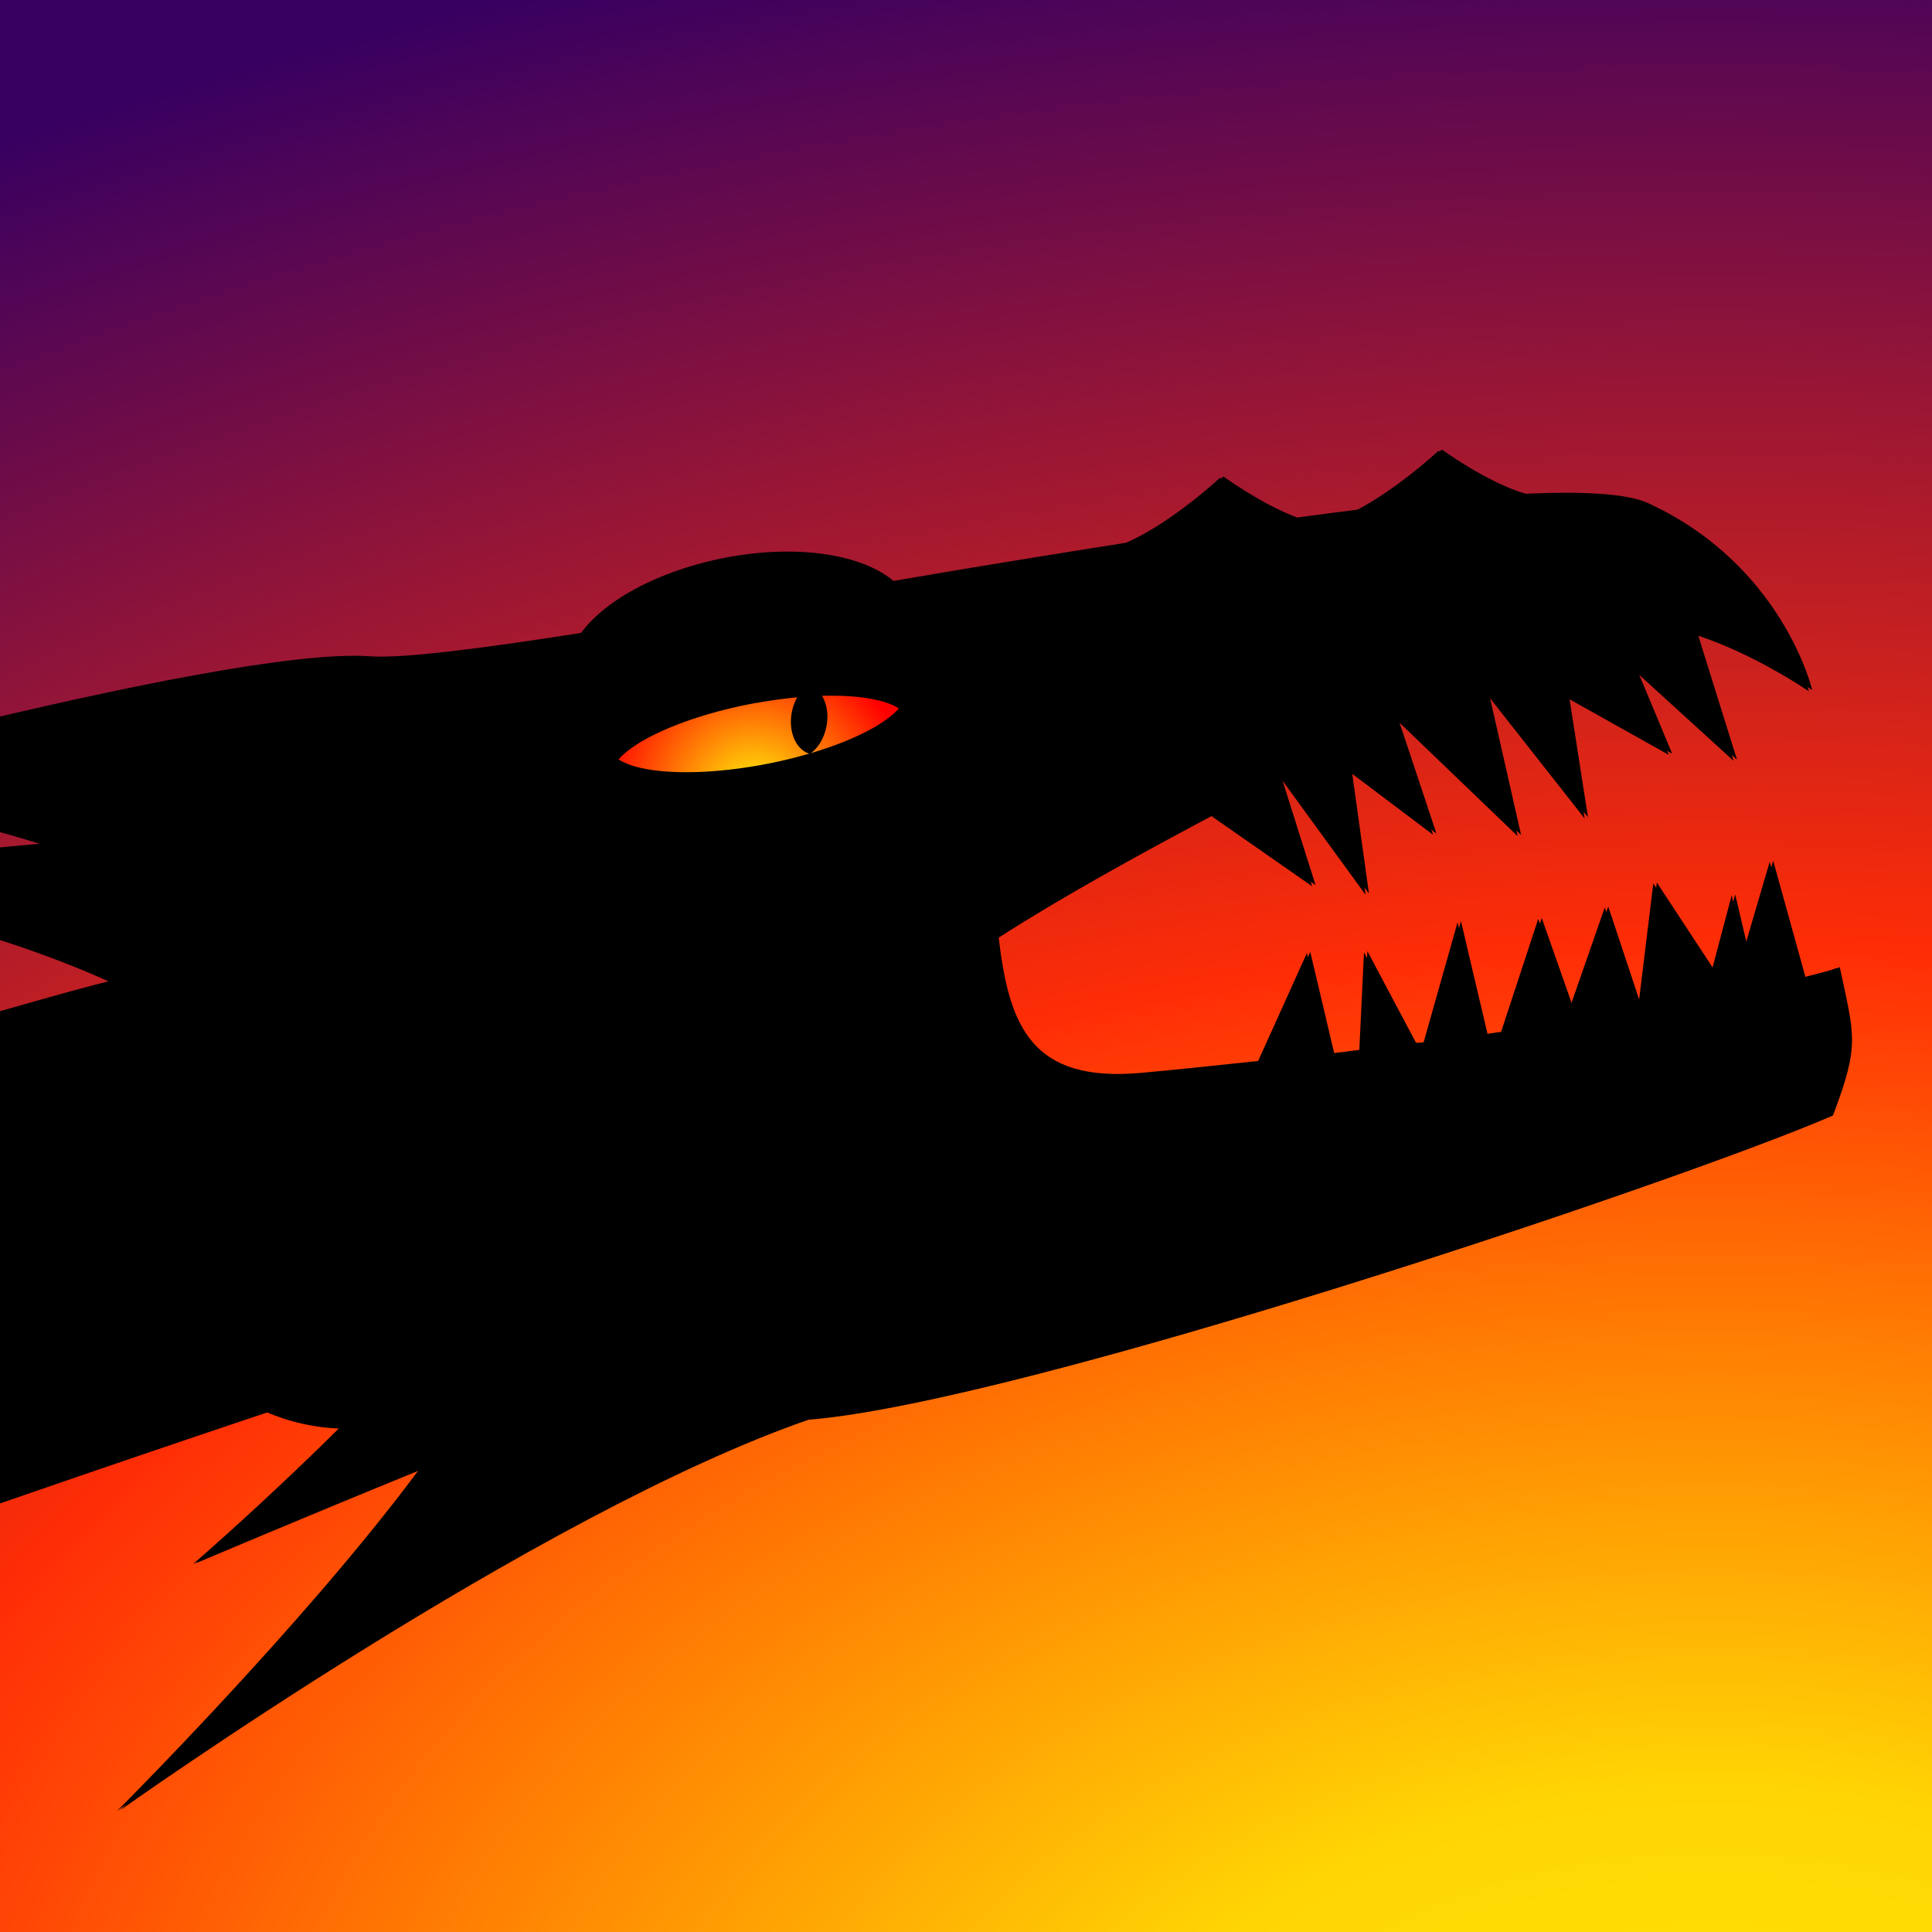<?xml version="1.0" encoding="UTF-8" standalone="no"?>
<!-- Created with Inkscape (http://www.inkscape.org/) -->

<svg
   xmlns:dc="http://purl.org/dc/elements/1.1/"
   xmlns:cc="http://creativecommons.org/ns#"
   xmlns:rdf="http://www.w3.org/1999/02/22-rdf-syntax-ns#"
   xmlns:svg="http://www.w3.org/2000/svg"
   xmlns="http://www.w3.org/2000/svg"
   xmlns:xlink="http://www.w3.org/1999/xlink"
   xmlns:sodipodi="http://sodipodi.sourceforge.net/DTD/sodipodi-0.dtd"
   xmlns:inkscape="http://www.inkscape.org/namespaces/inkscape"
   width="16"
   height="16"
   viewBox="0 0 16 16"
   id="svg4199"
   version="1.1"
   inkscape:version="0.91 r13725"
   sodipodi:docname="favicon.svg"
   inkscape:export-filename="/home/thomas/glauron/favicon.ico"
   inkscape:export-xdpi="90"
   inkscape:export-ydpi="90">
  <rect x="0" y="0" width="16" height="16" fill="#333333" stroke="none"/>
  <defs
     id="defs4201">
    <linearGradient
       inkscape:collect="always"
       id="linearGradient9918">
      <stop
         style="stop-color:#fff80a;stop-opacity:1"
         offset="0"
         id="stop9920" />
      <stop
         style="stop-color:#ff0000;stop-opacity:1"
         offset="1"
         id="stop9922" />
    </linearGradient>
    <radialGradient
       inkscape:collect="always"
       xlink:href="#linearGradient9918"
       id="radialGradient9924"
       cx="539.425"
       cy="1021.908"
       fx="539.425"
       fy="1021.908"
       r="2.532"
       gradientTransform="matrix(0.288,-0.419,0.419,0.288,-577.287,974.676)"
       gradientUnits="userSpaceOnUse" />
    <radialGradient
       inkscape:collect="always"
       xlink:href="#linearGradient10103"
       id="radialGradient10777"
       cx="600"
       cy="1102.362"
       fx="600"
       fy="1102.362"
       r="600"
       gradientTransform="matrix(0.05,0,0,0.032,-15.836,1019.17)"
       gradientUnits="userSpaceOnUse" />
    <linearGradient
       inkscape:collect="always"
       id="linearGradient10103">
      <stop
         style="stop-color:#ffe601;stop-opacity:1"
         offset="0"
         id="stop10105" />
      <stop
         id="stop10781"
         offset="0.169"
         style="stop-color:#ffd604;stop-opacity:1" />
      <stop
         id="stop10779"
         offset="0.373"
         style="stop-color:#ff7a03;stop-opacity:1" />
      <stop
         style="stop-color:#ff2d06;stop-opacity:1"
         offset="0.533"
         id="stop10783" />
      <stop
         style="stop-color:#380061;stop-opacity:1"
         offset="1"
         id="stop10107" />
    </linearGradient>
  </defs>
  <sodipodi:namedview
     id="base"
     pagecolor="#ffffff"
     bordercolor="#666666"
     borderopacity="1.0"
     inkscape:pageopacity="0.0"
     inkscape:pageshadow="2"
     inkscape:zoom="6.6114484"
     inkscape:cx="4.3259512"
     inkscape:cy="-18.699377"
     inkscape:document-units="px"
     inkscape:current-layer="layer1"
     showgrid="true"
     units="px"
     inkscape:snap-bbox="true"
     inkscape:bbox-nodes="true"
     inkscape:snap-global="false"
     inkscape:window-width="1920"
     inkscape:window-height="1181"
     inkscape:window-x="0"
     inkscape:window-y="19"
     inkscape:window-maximized="0"
     inkscape:snap-bbox-midpoints="true"
     showguides="true"
     inkscape:guide-bbox="true"
     inkscape:snap-nodes="true"
     inkscape:snap-others="true"
     inkscape:object-nodes="true"
     inkscape:snap-center="true">
    <inkscape:grid
       type="xygrid"
       id="grid4747"
       empspacing="5"
       spacingx="2"
       spacingy="2" />
    <sodipodi:guide
       position="200,25"
       orientation="0,1"
       id="guide5334"
       inkscape:label=""
       inkscape:color="rgb(0,0,255)" />
    <sodipodi:guide
       position="0,-30"
       orientation="0,1"
       id="guide5336" />
    <sodipodi:guide
       position="0,-80"
       orientation="0,1"
       id="guide5375" />
    <inkscape:grid
       type="xygrid"
       id="grid5496"
       color="#ff3f3f"
       opacity="0.125"
       empspacing="1"
       spacingx="40"
       spacingy="50"
       empcolor="#ff3f3f"
       empopacity="0.251" />
  </sodipodi:namedview>
  <g
     inkscape:label="Layer 1"
     inkscape:groupmode="layer"
     id="layer1"
     transform="translate(0,-1036.362)"
     style="display:inline">
    <rect
       style="opacity:1;fill:url(#radialGradient10777);fill-opacity:1;stroke:none;stroke-width:1;stroke-linecap:butt;stroke-linejoin:miter;stroke-miterlimit:4;stroke-dasharray:none;stroke-opacity:1"
       id="rect10101"
       width="32.402"
       height="21.601"
       x="-2.335"
       y="1034.995" />
    <path
       style="opacity:1;fill:#000000;fill-opacity:1;stroke:none;stroke-width:2;stroke-linecap:square;stroke-linejoin:round;stroke-miterlimit:4;stroke-dasharray:none;stroke-opacity:0.502"
       d="m -27.7,1047.972 c 1.892,0.377 3.187,1.234 2.688,2.168 -0.294,0.085 -0.579,0.167 -0.852,0.257 -1.625,0.043 -3.168,-1.303 -5.302,-0.534 1.109,0.282 2.489,0.875 2.122,1.65 -0.161,0.064 -0.326,0.129 -0.48,0.192 -1.388,0.133 -2.785,-0.712 -4.696,-0.059 1.004,0.157 2.267,0.561 2.083,1.262 -0.26,0.132 -0.518,0.264 -0.765,0.394 -1.169,0.172 -2.395,-0.47 -3.982,0.175 0.845,0.083 1.913,0.357 1.839,0.939 -0.277,0.14 -0.552,0.279 -0.848,0.417 -0.1,0.047 -0.252,0.109 -0.378,0.164 -0.943,-0.01 -1.88,-0.582 -3.197,-0.2 0.677,0.139 1.516,0.446 1.448,0.904 -0.345,0.132 -0.807,0.301 -1.212,0.453 -0.86,-0.128 -1.725,-0.618 -2.946,-0.328 0.634,0.163 1.403,0.484 1.408,0.902 -0.314,0.115 -0.727,0.26 -1.065,0.382 -0.825,0.095 -1.561,-0.535 -2.709,-0.262 0.572,0.147 1.285,0.461 1.016,0.868 -0.4,0.143 -0.721,0.261 -1.144,0.41 -0.758,9e-4 -1.469,-0.526 -2.537,-0.272 0.535,0.137 1.189,0.423 1.051,0.793 -0.468,0.165 -0.955,0.336 -1.446,0.508 -0.719,-0.044 -1.413,-0.514 -2.431,-0.273 0.514,0.132 1.144,0.4 1.071,0.749 -0.463,0.162 -0.984,0.343 -1.464,0.51 -0.679,-0.045 -1.336,-0.486 -2.297,-0.258 0.482,0.124 1.074,0.374 1.02,0.699 -0.519,0.18 -1.113,0.385 -1.648,0.571 -0.607,-0.104 -1.224,-0.436 -2.086,-0.231 0.434,0.111 0.949,0.325 1.011,0.604 -0.657,0.227 -1.308,0.454 -1.985,0.688 -0.603,-0.107 -1.216,-0.434 -2.071,-0.23 0.431,0.111 0.943,0.322 1.011,0.598 -0.637,0.221 -1.191,0.413 -1.843,0.638 -0.549,-0.058 -1.09,-0.394 -1.868,-0.209 0.391,0.1 0.863,0.3 0.854,0.56 -0.722,0.249 -1.459,0.506 -2.195,0.761 -0.356,-0.096 -0.744,-0.181 -1.222,-0.067 0.225,0.058 0.476,0.15 0.649,0.266 -1.787,0.618 -3.632,1.258 -5.473,1.897 0.878,-0.732 2.15,-1.588 2.15,-1.588 0,0 -3.834,1.935 -7.365,3.367 0.065,-0.019 0.147,-0.03 0.215,-0.046 -0.05,0.014 -0.095,0.038 -0.145,0.052 0.438,-0.096 0.847,-0.19 1.282,-0.285 2.986,-0.531 6.912,-0.716 6.912,-0.716 0,0 -1.759,-0.056 -2.853,-0.19 7.929,-1.78 15.068,-3.448 20.747,-4.734 0.131,0.126 -0.069,0.403 -0.255,0.592 0.523,-0.166 0.687,-0.578 1.016,-0.766 0.682,-0.153 1.226,-0.27 1.861,-0.411 0.3,0.139 0.005,0.586 -0.271,0.884 0.746,-0.263 0.953,-0.872 1.433,-1.141 0.489,-0.107 1.052,-0.234 1.506,-0.332 0.298,0.265 -0.136,0.859 -0.54,1.26 1.118,-0.342 1.474,-1.219 2.185,-1.606 0.327,-0.068 0.648,-0.132 0.951,-0.193 0.369,0.348 -0.189,1.126 -0.706,1.653 1.342,-0.431 1.828,-1.445 2.616,-2.011 0.223,-0.038 0.451,-0.079 0.65,-0.112 0.365,0.519 -0.439,1.463 -1.164,2.096 1.708,-0.406 2.486,-1.558 3.477,-2.267 0.033,0.01 0.07,0.019 0.09,0.033 0.015,0.011 0.033,0.02 0.048,0.031 -0.119,0.379 -0.159,0.726 -0.108,1.017 -0.003,0.011 -0.012,0.014 -0.016,0.019 -0.128,0.224 -0.026,0.433 0.229,0.61 -0.038,0.287 0.114,0.589 0.403,0.865 0.116,0.151 0.263,0.267 0.438,0.343 0.012,0.01 0.022,0.01 0.033,0.011 0.613,0.373 1.477,0.634 2.379,0.62 0.951,-0.015 1.428,-0.056 1.742,-0.168 0.144,0.048 0.332,0.134 0.561,0.184 -0.019,0.231 -0.001,0.404 0.109,0.462 0.135,0.438 0.701,0.787 0.586,0.583 -0.099,-0.176 -0.117,-0.35 -0.113,-0.555 0.105,-0.073 0.016,-0.277 0.176,-0.451 0.04,-0.055 0.062,-0.074 0.097,-0.12 0.006,0 0.011,0 0.017,-0.01 0.427,-0.187 0.643,-0.069 0.812,-0.03 0.284,0.358 0.427,0.655 0.603,0.721 0.07,0.149 0.119,0.292 0.113,0.463 -0.007,0.204 0.251,-0.202 0.266,-0.608 0.159,-0.12 0.025,-0.356 -0.218,-0.679 0.252,0.213 0.431,0.366 0.595,0.342 0.116,0.134 0.206,0.267 0.244,0.444 0.047,0.213 0.218,-0.324 0.09,-0.736 0.069,-0.115 0.001,-0.247 -0.153,-0.4 0.108,0.061 0.206,0.096 0.292,0.072 0.161,0.143 0.28,0.277 0.343,0.476 0.071,0.224 0.202,-0.428 -0.025,-0.826 0.067,-0.245 -0.419,-0.522 -1.004,-0.902 -0.105,-0.069 -0.444,-0.087 -0.581,-0.113 -0.175,-0.033 -0.33,-0.041 -0.476,-0.039 0.01,-0.014 0.016,-0.028 0.031,-0.042 0.04,-0.049 0.063,-0.067 0.1,-0.108 0.008,0 0.015,0 0.023,-0.01 0.514,-0.234 0.783,-0.161 0.991,-0.17 0.242,0.258 0.37,0.467 0.558,0.509 0.061,0.118 0.086,0.229 0.054,0.364 -0.039,0.161 0.324,-0.16 0.402,-0.48 0.097,-0.046 0.124,-0.111 0.094,-0.196 0.123,0.061 0.24,0.101 0.351,0.088 0.121,0.103 0.21,0.206 0.235,0.345 0.03,0.167 0.294,-0.26 0.193,-0.582 0.046,-0.045 0.055,-0.092 0.032,-0.142 0.105,0.1 0.182,0.2 0.2,0.331 0.025,0.181 0.343,-0.323 0.181,-0.651 0.139,-0.188 -0.353,-0.439 -0.931,-0.778 -0.104,-0.061 -0.49,-0.099 -0.642,-0.129 -0.04,-0.01 -0.075,-0.01 -0.113,-0.016 2.936,-0.71 5.846,-1.712 7.954,-2.497 0.045,0.05 0.095,0.097 0.151,0.143 -0.017,0.26 0.116,0.54 0.36,0.804 0.106,0.157 0.244,0.283 0.414,0.369 0.01,0.01 0.02,0.01 0.029,0.013 0.588,0.413 1.435,0.73 2.337,0.775 0.949,0.047 1.427,0.037 1.749,-0.055 0.141,0.057 0.323,0.155 0.548,0.219 -0.034,0.23 -0.027,0.404 0.08,0.469 0.107,0.445 0.648,0.831 0.547,0.62 -0.087,-0.182 -0.093,-0.357 -0.076,-0.562 0.108,-0.068 0.033,-0.275 0.203,-0.438 0.043,-0.052 0.066,-0.07 0.105,-0.114 0.006,0 0.012,0 0.018,-0.01 0.469,-0.17 0.673,-0.011 0.846,0.028 0.142,0.377 0.204,0.669 0.343,0.774 0.026,0.163 0.032,0.315 -0.022,0.477 -0.065,0.193 0.298,-0.122 0.427,-0.507 0.088,-0.036 0.125,-0.109 0.118,-0.225 0.088,0.107 0.175,0.186 0.268,0.198 0.077,0.16 0.13,0.311 0.121,0.492 -0.01,0.217 0.295,-0.256 0.278,-0.686 0.047,-0.045 0.063,-0.103 0.055,-0.171 0.065,0.151 0.108,0.297 0.096,0.467 -0.017,0.234 0.346,-0.324 0.281,-0.778 0.153,-0.202 -0.198,-0.639 -0.601,-1.208 -0.066,-0.092 -0.312,-0.212 -0.448,-0.291 0.014,-0.099 0.016,-0.206 0.004,-0.312 0.139,-0.142 -0.029,-0.357 -0.319,-0.64 0.281,0.172 0.481,0.295 0.638,0.248 0.135,0.116 0.245,0.233 0.31,0.402 0.078,0.203 0.165,-0.353 -0.023,-0.74 0.052,-0.124 -0.037,-0.245 -0.214,-0.374 0.117,0.045 0.22,0.065 0.302,0.028 0.18,0.117 0.319,0.233 0.411,0.419 0.103,0.21 0.135,-0.454 -0.149,-0.813 0.031,-0.252 -0.492,-0.452 -1.128,-0.741 -0.114,-0.052 -0.452,-0.019 -0.592,-0.024 -0.261,-0.01 -0.484,0.019 -0.673,0.07 -0.329,0.013 -0.74,0.091 -1.259,0.252 -0.051,0.015 -0.099,0.039 -0.149,0.063 -0.173,-0.076 -0.411,-0.156 -0.714,-0.242 0.142,-0.366 0.236,-0.719 0.283,-1.05 0.584,-0.606 0.884,-1.152 1.7,-1.703 1.501,-1.013 10.954,-4.313 14.207,-5.367 -0.794,0.844 -1.677,1.605 -1.677,1.605 0,0 0.861,-0.366 1.865,-0.775 -0.952,1.282 -2.497,2.822 -2.497,2.822 0,0 3.457,-2.463 5.719,-3.24 1.746,-0.133 7.249,-1.983 8.463,-2.512 0.22,-0.585 0.181,-0.645 0.056,-1.229 -0.073,0.032 -0.184,0.053 -0.284,0.082 l -0.267,-0.962 -0.211,0.718 -0.104,-0.44 -0.168,0.634 -0.481,-0.733 -0.126,1.031 -0.276,-0.832 -0.291,0.835 -0.26,-0.74 -0.31,0.943 c -0.047,0 -0.093,0.011 -0.139,0.017 L 12.071,1044 l -0.282,0.997 c -0.029,0.01 -0.06,0.01 -0.09,0.011 l -0.403,-0.759 -0.039,0.814 c -0.078,0.01 -0.158,0.021 -0.236,0.03 l -0.198,-0.838 -0.407,0.901 c -0.344,0.036 -0.703,0.075 -0.994,0.101 -0.9,0.081 -1.093,-0.375 -1.179,-1.12 0.507,-0.326 1.138,-0.675 1.786,-1.019 l 0.838,0.584 -0.278,-0.879 c 0.007,0 0.014,0 0.022,-0.01 l 0.698,0.959 -0.143,-1.026 0.702,0.529 -0.308,-0.926 c 0.007,0 0.014,0 0.022,-0.01 l 0.987,0.948 -0.271,-1.196 0.825,1.049 -0.157,-1.005 0.854,0.478 -0.296,-0.709 0.833,0.759 -0.327,-1.047 c 0.491,0.154 0.95,0.471 0.95,0.471 0,0 -0.24,-1.032 -1.358,-1.548 -0.176,-0.081 -0.543,-0.099 -1.016,-0.078 -0.322,-0.095 -0.693,-0.366 -0.693,-0.366 0,0 -0.335,0.314 -0.686,0.496 -0.165,0.021 -0.338,0.043 -0.512,0.067 -0.3,-0.112 -0.611,-0.34 -0.611,-0.34 0,0 -0.407,0.382 -0.796,0.547 -0.661,0.106 -1.275,0.204 -1.936,0.318 a 0.732,1.439 79.055 0 0 -0.406,-0.19 0.732,1.439 79.055 0 0 -1.562,0.176 0.732,1.439 79.055 0 0 -0.596,0.441 c -0.826,0.129 -1.492,0.216 -1.775,0.197 -1.241,-0.087 -5.906,1.234 -5.906,1.234 0.95,-0.196 2.18,-0.013 3.204,0.309 -1.211,0.104 -2.319,0.251 -2.48,0.469 0.388,-0.16 1.927,0.163 3.047,0.67 -0.275,0.069 -0.588,0.16 -0.944,0.26 -0.741,-0.065 -1.689,-0.404 -2.589,-0.18 0.412,0.253 0.936,0.46 0.983,0.633 -0.16,0.046 -0.349,0.101 -0.517,0.149 -0.656,-0.138 -1.373,-0.543 -2.213,-0.334 0.408,0.25 0.936,0.489 0.997,0.676 -0.318,0.092 -0.577,0.167 -0.91,0.253 -0.65,-0.235 -1.302,-0.659 -2.212,-0.433 0.407,0.25 0.808,0.536 0.943,0.774 -0.252,0.062 -0.499,0.133 -0.752,0.199 -1.12,-0.133 -2.109,-1.135 -3.64,-0.754 0.756,0.277 1.678,0.788 1.401,1.305 -0.25,0.058 -0.491,0.109 -0.738,0.163 -1.304,-0.369 -2.46,-1.533 -4.319,-1.191 0.905,0.397 1.986,1.081 1.733,1.699 -0.273,0.044 -0.535,0.08 -0.794,0.114 -1.51,-0.413 -2.68,-1.971 -4.859,-1.744 0.995,0.532 2.175,1.423 1.678,2.083 -0.118,0.014 -0.248,0.032 -0.372,0.048 -2.037,-0.14 -3.628,-2.187 -6.405,-1.664 1.292,0.559 2.855,1.561 2.154,2.424 -0.151,0.033 -0.314,0.072 -0.471,0.108 -2.019,-0.092 -3.601,-1.91 -6.744,-1.114 z m 33.644,-5.789 c 0.271,0.069 0.574,0.107 0.748,0.25 0.003,0.043 -0.002,0.086 -0.012,0.128 -0.057,0.227 -0.287,0.364 -0.514,0.308 -0.227,-0.057 -0.365,-0.287 -0.309,-0.514 0.019,-0.077 0.029,-0.117 0.087,-0.172 z m -34.785,19.43 c 0.077,0 0.179,0.012 0.277,0.022 -0.074,0.01 -0.136,0.012 -0.214,0.024 -0.053,0 -0.104,0.02 -0.154,0.045 -0.018,-0.011 -0.029,-0.022 -0.049,-0.034 0.052,-0.015 0.097,-0.038 0.142,-0.053 z m 17.89,-4.084 c 0.243,-0.084 0.407,-0.035 0.537,-0.025 0.191,0.177 0.328,0.329 0.449,0.446 -0.2,-0.062 -0.381,-0.082 -0.537,-0.069 -0.234,-0.024 -0.517,-0.024 -0.84,-0.01 0.01,-0.025 0.018,-0.05 0.036,-0.076 0.031,-0.06 0.049,-0.082 0.077,-0.132 0.007,0 0.012,0 0.019,-0.01 0.096,-0.061 0.182,-0.101 0.26,-0.129 z"
       id="path4885"
       inkscape:connector-curvature="0" />
    <path
       style="fill:#000000;fill-rule:evenodd;stroke:none;stroke-width:1px;stroke-linecap:butt;stroke-linejoin:miter;stroke-opacity:1"
       d="m -2.85,1043.047 c 0.95,-0.196 2.18,-0.013 3.204,0.309 -1.211,0.104 -2.319,0.251 -2.48,0.469 0.388,-0.16 1.927,0.163 3.047,0.67 -0.275,0.069 -0.588,0.16 -0.944,0.26 -0.011,0 -0.026,0 -0.038,-0.01 l 2.84,1.286 0.41,1.716 -0.01,0 c 0.032,-0.01 0.096,-0.038 0.128,-0.047 -0.794,0.844 -1.677,1.605 -1.677,1.605 0,0 0.861,-0.366 1.865,-0.775 -0.952,1.282 -2.497,2.822 -2.497,2.822 0,0 3.457,-2.463 5.719,-3.24 1.746,-0.133 7.249,-1.983 8.463,-2.512 0.22,-0.585 0.181,-0.645 0.056,-1.229 -0.073,0.032 -0.184,0.053 -0.284,0.082 l -0.267,-0.962 -0.211,0.718 -0.104,-0.44 -0.168,0.634 -0.481,-0.733 -0.126,1.031 -0.276,-0.832 -0.291,0.835 -0.26,-0.74 -0.31,0.943 c -0.047,0 -0.093,0.011 -0.139,0.017 l -0.22,-0.934 -0.282,0.997 c -0.029,0.01 -0.06,0.01 -0.09,0.011 l -0.403,-0.759 -0.039,0.814 c -0.078,0.01 -0.158,0.021 -0.236,0.03 l -0.198,-0.838 -0.407,0.901 c -0.344,0.036 -0.703,0.075 -0.994,0.101 -0.9,0.081 -1.093,-0.375 -1.179,-1.12 0.507,-0.326 1.138,-0.675 1.786,-1.019 l 0.838,0.584 -0.278,-0.879 c 0.007,0 0.014,0 0.022,-0.01 l 0.698,0.959 -0.143,-1.026 0.702,0.529 -0.308,-0.926 c 0.007,0 0.014,0 0.022,-0.01 l 0.987,0.948 -0.271,-1.196 0.825,1.049 -0.157,-1.005 0.854,0.478 -0.296,-0.709 0.833,0.759 -0.327,-1.047 c 0.491,0.154 0.95,0.471 0.95,0.471 0,0 -0.24,-1.032 -1.358,-1.548 -0.176,-0.081 -0.543,-0.099 -1.016,-0.078 -0.322,-0.095 -0.693,-0.366 -0.693,-0.366 0,0 -0.335,0.314 -0.686,0.496 -0.165,0.021 -0.338,0.043 -0.512,0.067 -0.3,-0.112 -0.611,-0.34 -0.611,-0.34 0,0 -0.407,0.382 -0.796,0.547 -0.662,0.105 -1.275,0.204 -1.936,0.318 -0.098,-0.083 -0.237,-0.148 -0.406,-0.19 -0.456,-0.112 -1.071,-0.043 -1.562,0.176 -0.268,0.119 -0.477,0.275 -0.596,0.441 -0.826,0.129 -1.492,0.217 -1.775,0.197 -1.241,-0.087 -5.906,1.234 -5.906,1.234 z"
       id="path5368"
       inkscape:connector-curvature="0"
       sodipodi:nodetypes="ccccccccccccccccccccccccccccccccccccccccccccccccccccccccsccccccccccscc" />
    <path
       style="fill:#000000;fill-rule:evenodd;stroke:none;stroke-width:1px;stroke-linecap:butt;stroke-linejoin:miter;stroke-opacity:1"
       d="m -41.533,1023.457 c -0.428,0.084 -0.721,0.181 -0.997,0.45 -0.276,0.269 0.071,-0.868 0.749,-1.178 0.677,-0.31 0.248,0.728 0.248,0.728 z"
       id="path5500"
       inkscape:connector-curvature="0"
       inkscape:transform-center-x="24.286447"
       inkscape:transform-center-y="-28.699268" />
    <circle
       r="3.963"
       cy="1005.672"
       cx="-309.289"
       id="circle5286"
       style="opacity:1;fill:#ff0000;fill-opacity:1;stroke:none;stroke-width:2;stroke-linecap:square;stroke-linejoin:round;stroke-miterlimit:4;stroke-dasharray:none;stroke-opacity:0.502"
       transform="matrix(0.961,-0.278,0.278,0.961,0,0)" />
    <circle
       style="opacity:1;fill:#ff0000;fill-opacity:1;stroke:none;stroke-width:2;stroke-linecap:square;stroke-linejoin:round;stroke-miterlimit:4;stroke-dasharray:none;stroke-opacity:0.502"
       id="circle5288"
       cx="-316.706"
       cy="1005.672"
       r="3.781"
       transform="matrix(0.961,-0.278,0.278,0.961,0,0)" />
    <circle
       r="3.095"
       cy="1005.672"
       cx="-323.196"
       id="circle5290"
       style="opacity:1;fill:#ff0000;fill-opacity:1;stroke:none;stroke-width:2;stroke-linecap:square;stroke-linejoin:round;stroke-miterlimit:4;stroke-dasharray:none;stroke-opacity:0.502"
       transform="matrix(0.961,-0.278,0.278,0.961,0,0)" />
    <circle
       style="opacity:1;fill:#ff0000;fill-opacity:1;stroke:none;stroke-width:2;stroke-linecap:square;stroke-linejoin:round;stroke-miterlimit:4;stroke-dasharray:none;stroke-opacity:0.502"
       id="circle5292"
       cx="-330.614"
       cy="1005.672"
       r="2.014"
       transform="matrix(0.961,-0.278,0.278,0.961,0,0)" />
    <circle
       r="1.612"
       cy="1005.672"
       cx="-337.104"
       id="circle5294"
       style="opacity:1;fill:#ff0000;fill-opacity:1;stroke:none;stroke-width:2;stroke-linecap:square;stroke-linejoin:round;stroke-miterlimit:4;stroke-dasharray:none;stroke-opacity:0.502"
       transform="matrix(0.961,-0.278,0.278,0.961,0,0)" />
    <circle
       style="opacity:1;fill:#ff0000;fill-opacity:1;stroke:none;stroke-width:2;stroke-linecap:square;stroke-linejoin:round;stroke-miterlimit:4;stroke-dasharray:none;stroke-opacity:0.502"
       id="circle5296"
       cx="-342.667"
       cy="1005.672"
       r="1.275"
       transform="matrix(0.961,-0.278,0.278,0.961,0,0)" />
    <circle
       r="0.988"
       cy="1005.672"
       cx="-348.23"
       id="circle5298"
       style="opacity:1;fill:#ff0000;fill-opacity:1;stroke:none;stroke-width:2;stroke-linecap:square;stroke-linejoin:round;stroke-miterlimit:4;stroke-dasharray:none;stroke-opacity:0.502"
       transform="matrix(0.961,-0.278,0.278,0.961,0,0)" />
    <circle
       style="opacity:1;fill:#ff0000;fill-opacity:1;stroke:none;stroke-width:2;stroke-linecap:square;stroke-linejoin:round;stroke-miterlimit:4;stroke-dasharray:none;stroke-opacity:0.502"
       id="circle5300"
       cx="-352.866"
       cy="1005.672"
       r="0.885"
       transform="matrix(0.961,-0.278,0.278,0.961,0,0)" />
    <circle
       r="0.517"
       cy="1005.672"
       cx="-357.502"
       id="circle5302"
       style="opacity:1;fill:#ff0000;fill-opacity:1;stroke:none;stroke-width:2;stroke-linecap:square;stroke-linejoin:round;stroke-miterlimit:4;stroke-dasharray:none;stroke-opacity:0.502"
       transform="matrix(0.961,-0.278,0.278,0.961,0,0)" />
    <circle
       style="opacity:1;fill:#ff0000;fill-opacity:1;stroke:none;stroke-width:2;stroke-linecap:square;stroke-linejoin:round;stroke-miterlimit:4;stroke-dasharray:none;stroke-opacity:0.502"
       id="circle5304"
       cx="-362.138"
       cy="1005.672"
       r="0.279"
       transform="matrix(0.961,-0.278,0.278,0.961,0,0)" />
    <circle
       r="1.69"
       cy="1005.678"
       cx="-287.935"
       id="circle5373"
       style="opacity:1;fill:#000000;fill-opacity:1;stroke:none;stroke-width:2;stroke-linecap:square;stroke-linejoin:round;stroke-miterlimit:4;stroke-dasharray:none;stroke-opacity:0.502"
       transform="matrix(0.961,-0.278,0.278,0.961,0,0)" />
    <path
       style="opacity:1;fill:#000000;fill-opacity:1;stroke:none;stroke-width:2;stroke-linecap:square;stroke-linejoin:round;stroke-miterlimit:4;stroke-dasharray:none;stroke-opacity:0.502"
       d="m -19.838,1052.62 4.225,-1.222 c -0.862,-3.81 -1.695,-7.739 -2.349,-12.406 -0.024,-3.93 0.634,-8.799 1.34,-13.733 -4.311,-1.592 -8.754,-2.833 -13.261,-3.909 -3.93,0.179 -7.68,0.668 -11.382,1.24 0.232,0.063 0.115,0.791 0.345,0.857 5.042,1.448 9.729,2.974 0.336,7.366 0.242,-0.016 0.153,0.641 0.388,0.617 6.041,-0.625 10.469,-0.514 3.501,7.29 0.251,-0.024 0.406,0.521 0.625,0.409 5.116,-2.619 9.562,-3.152 5.274,4.883 0.267,0 0.604,0.372 0.852,0.323 9.022,-1.791 11.385,6.047 10.106,8.284 z"
       id="path5498"
       inkscape:connector-curvature="0"
       sodipodi:nodetypes="ccccccscscscsc"
       inkscape:transform-center-x="10.713314"
       inkscape:transform-center-y="-15.024005" />
    <ellipse
       style="opacity:1;fill:#000000;fill-opacity:1;stroke:none;stroke-width:2;stroke-linecap:square;stroke-linejoin:round;stroke-miterlimit:4;stroke-dasharray:none;stroke-opacity:0.502"
       id="path5529"
       cx="-323.894"
       cy="971.313"
       rx="0.47"
       ry="0.537"
       inkscape:transform-center-x="23.575856"
       inkscape:transform-center-y="-28.949632"
       transform="matrix(0.961,-0.278,0.278,0.961,0,0)" />
    <path
       inkscape:connector-curvature="0"
       id="path5531"
       d="m -40.606,1031.578 c -0.45,0.13 -0.755,0.261 -1.025,0.575 -0.27,0.314 -0.005,-0.935 0.691,-1.331 0.696,-0.395 0.334,0.756 0.334,0.756 z"
       style="fill:#000000;fill-rule:evenodd;stroke:none;stroke-width:1px;stroke-linecap:butt;stroke-linejoin:miter;stroke-opacity:1"
       inkscape:transform-center-x="23.398183"
       inkscape:transform-center-y="-20.537773" />
    <ellipse
       ry="0.456"
       rx="0.436"
       cy="950.331"
       cx="-416.781"
       id="ellipse5533"
       style="opacity:1;fill:#000000;fill-opacity:1;stroke:none;stroke-width:2;stroke-linecap:square;stroke-linejoin:round;stroke-miterlimit:4;stroke-dasharray:none;stroke-opacity:0.502"
       transform="matrix(0.935,-0.354,0.368,0.93,0,0)"
       inkscape:transform-center-x="22.724245"
       inkscape:transform-center-y="-20.895579" />
    <path
       style="fill:#000000;fill-rule:evenodd;stroke:none;stroke-width:1px;stroke-linecap:butt;stroke-linejoin:miter;stroke-opacity:1"
       d="m -36.449,1039.419 c -0.304,0.242 -0.496,0.439 -0.603,0.763 -0.108,0.325 -0.299,-0.715 0.109,-1.237 0.408,-0.522 0.494,0.474 0.494,0.474 z"
       id="path5535"
       inkscape:connector-curvature="0"
       inkscape:transform-center-x="19.095328"
       inkscape:transform-center-y="-12.489809" />
    <ellipse
       transform="matrix(0.725,-0.689,0.689,0.725,0,0)"
       style="opacity:1;fill:#000000;fill-opacity:1;stroke:none;stroke-width:2;stroke-linecap:square;stroke-linejoin:round;stroke-miterlimit:4;stroke-dasharray:none;stroke-opacity:0.502"
       id="ellipse5537"
       cx="-741.937"
       cy="728.292"
       rx="0.361"
       ry="0.412"
       inkscape:transform-center-x="18.750636"
       inkscape:transform-center-y="-12.995038" />
    <path
       inkscape:connector-curvature="0"
       id="path5539"
       d="m -30.372,1044.608 c -0.198,0.302 -0.311,0.532 -0.312,0.85 -7.96e-4,0.319 -0.472,-0.545 -0.262,-1.126 0.209,-0.58 0.574,0.276 0.574,0.276 z"
       style="fill:#000000;fill-rule:evenodd;stroke:none;stroke-width:1px;stroke-linecap:butt;stroke-linejoin:miter;stroke-opacity:1"
       inkscape:transform-center-x="12.960868"
       inkscape:transform-center-y="-7.1799682" />
    <ellipse
       ry="0.383"
       rx="0.336"
       cy="468.388"
       cx="-933.819"
       id="ellipse5541"
       style="opacity:1;fill:#000000;fill-opacity:1;stroke:none;stroke-width:2;stroke-linecap:square;stroke-linejoin:round;stroke-miterlimit:4;stroke-dasharray:none;stroke-opacity:0.502"
       transform="matrix(0.474,-0.88,0.88,0.474,0,0)"
       inkscape:transform-center-x="12.788364"
       inkscape:transform-center-y="-7.7513731" />
    <ellipse
       style="opacity:1;fill:#000000;fill-opacity:1;stroke:none;stroke-width:2;stroke-linecap:square;stroke-linejoin:round;stroke-miterlimit:4;stroke-dasharray:none;stroke-opacity:0.502"
       id="path5543"
       cx="-26.516"
       cy="1021.803"
       rx="0.823"
       ry="0.456"
       transform="matrix(1,0.003,-0.003,1,0,0)"
       inkscape:transform-center-x="12.307498"
       inkscape:transform-center-y="-30.303347" />
    <ellipse
       transform="matrix(0.929,-0.37,0.37,0.929,0,0)"
       ry="0.456"
       rx="0.823"
       cy="946.633"
       cx="-395.112"
       id="ellipse5545"
       style="opacity:1;fill:#000000;fill-opacity:1;stroke:none;stroke-width:2;stroke-linecap:square;stroke-linejoin:round;stroke-miterlimit:4;stroke-dasharray:none;stroke-opacity:0.502"
       inkscape:transform-center-x="-0.55075006"
       inkscape:transform-center-y="-26.371081" />
    <path
       style="opacity:1;fill:url(#radialGradient9924);fill-opacity:1;stroke:none;stroke-width:1;stroke-linecap:butt;stroke-linejoin:miter;stroke-miterlimit:4;stroke-dasharray:none;stroke-opacity:1"
       d="m 6.263,1042.183 a 0.385,1.254 79.085 0 0 -1.14,0.468 0.385,1.254 79.085 0 0 1.181,0.046 0.385,1.254 79.085 0 0 1.14,-0.468 0.385,1.254 79.085 0 0 -1.182,-0.045 z"
       id="path9910"
       inkscape:connector-curvature="0" />
    <path
       inkscape:connector-curvature="0"
       id="path9926"
       d="m 6.852,1042.288 a 0.224,0.31 10.642 0 0 -0.158,-0.255 0.224,0.31 10.642 0 0 -0.144,0.317 0.224,0.31 10.642 0 0 0.158,0.255 0.224,0.31 10.642 0 0 0.144,-0.317 z"
       style="opacity:1;fill:#000000;fill-opacity:1;stroke:none;stroke-width:1;stroke-linecap:butt;stroke-linejoin:miter;stroke-miterlimit:4;stroke-dasharray:none;stroke-opacity:1" />
  </g>
</svg>
